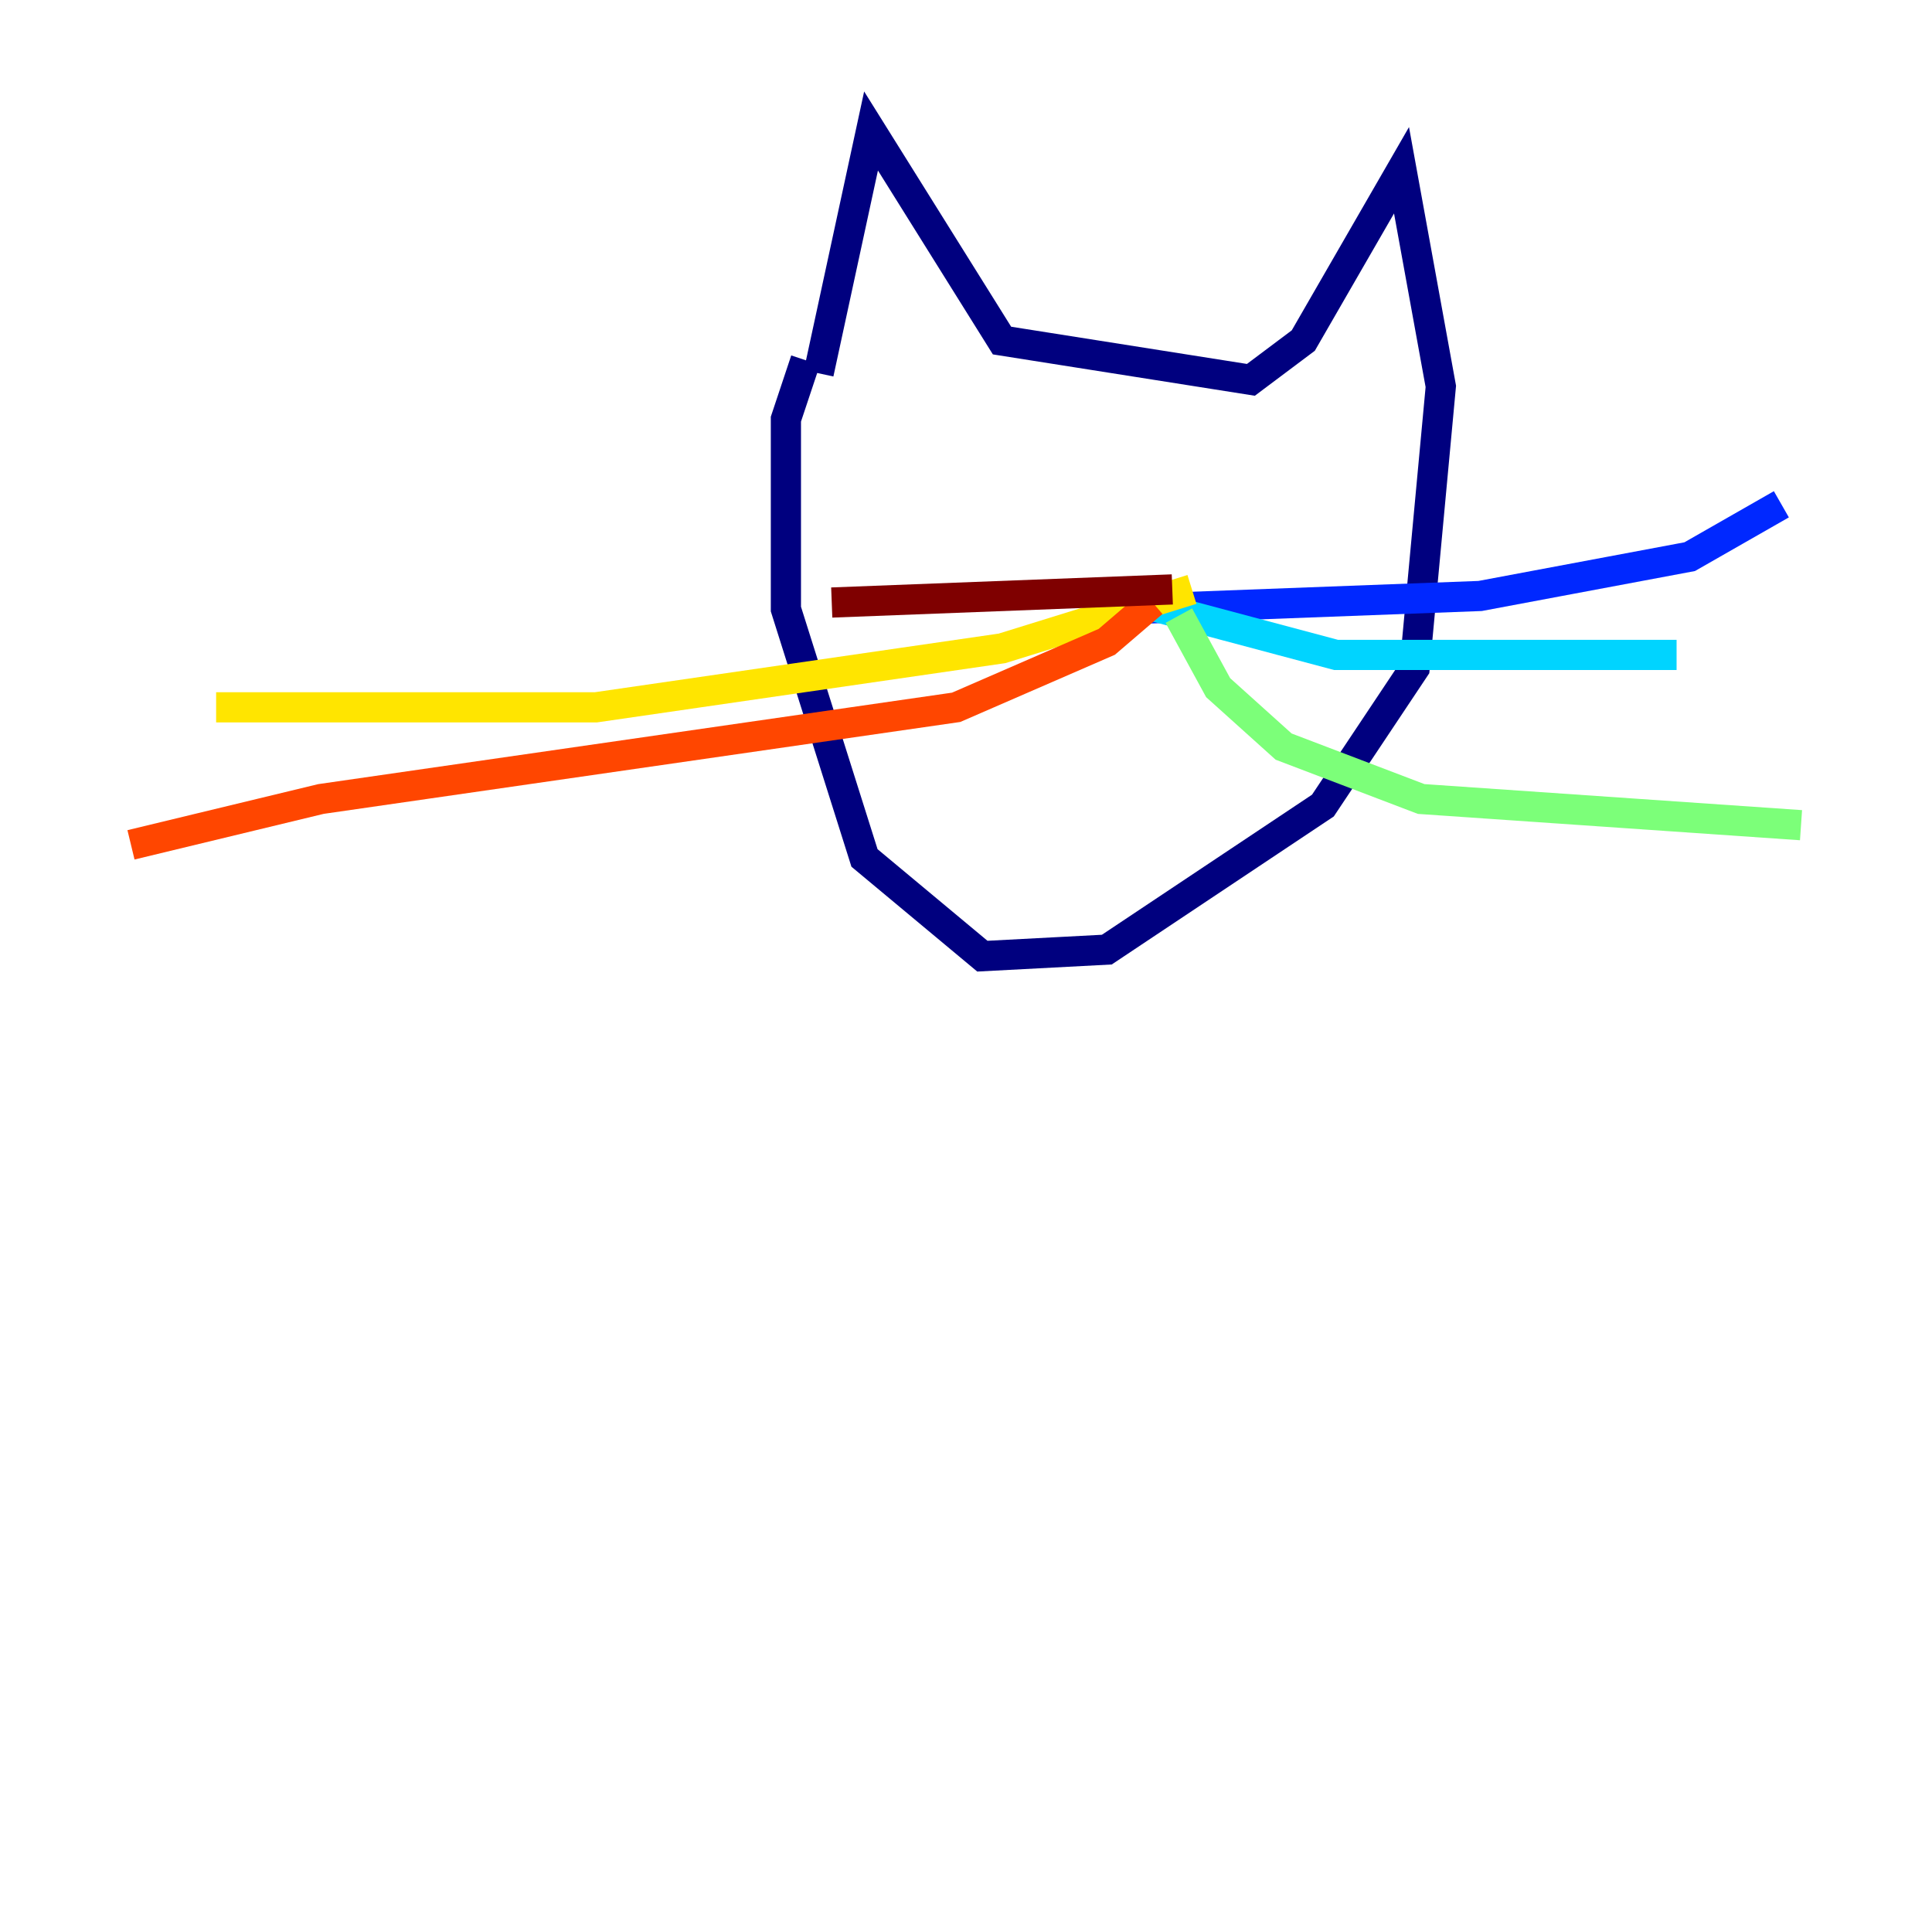 <?xml version="1.0" encoding="utf-8" ?>
<svg baseProfile="tiny" height="128" version="1.2" viewBox="0,0,128,128" width="128" xmlns="http://www.w3.org/2000/svg" xmlns:ev="http://www.w3.org/2001/xml-events" xmlns:xlink="http://www.w3.org/1999/xlink"><defs /><polyline fill="none" points="54.237,24.732 57.709,8.678 66.386,22.563 82.875,25.166 86.346,22.563 92.854,11.281 95.458,25.6 93.722,44.258 87.647,53.37 73.329,62.915 65.085,63.349 57.275,56.841 52.068,40.352 52.068,27.77 53.37,23.864" stroke="#00007f" stroke-width="2" /><polyline fill="none" points="75.064,40.352 98.061,39.485 111.946,36.881 118.02,33.41" stroke="#0028ff" stroke-width="2" /><polyline fill="none" points="75.498,39.919 88.515,43.39 111.078,43.39" stroke="#00d4ff" stroke-width="2" /><polyline fill="none" points="78.102,40.786 80.705,45.559 85.044,49.464 94.156,52.936 119.322,54.671" stroke="#7cff79" stroke-width="2" /><polyline fill="none" points="78.969,39.051 66.386,42.956 39.485,46.861 14.319,46.861" stroke="#ffe500" stroke-width="2" /><polyline fill="none" points="76.366,39.919 73.329,42.522 63.349,46.861 21.261,52.936 8.678,55.973" stroke="#ff4600" stroke-width="2" /><polyline fill="none" points="77.668,39.051 55.105,39.919" stroke="#7f0000" stroke-width="2" /></svg>